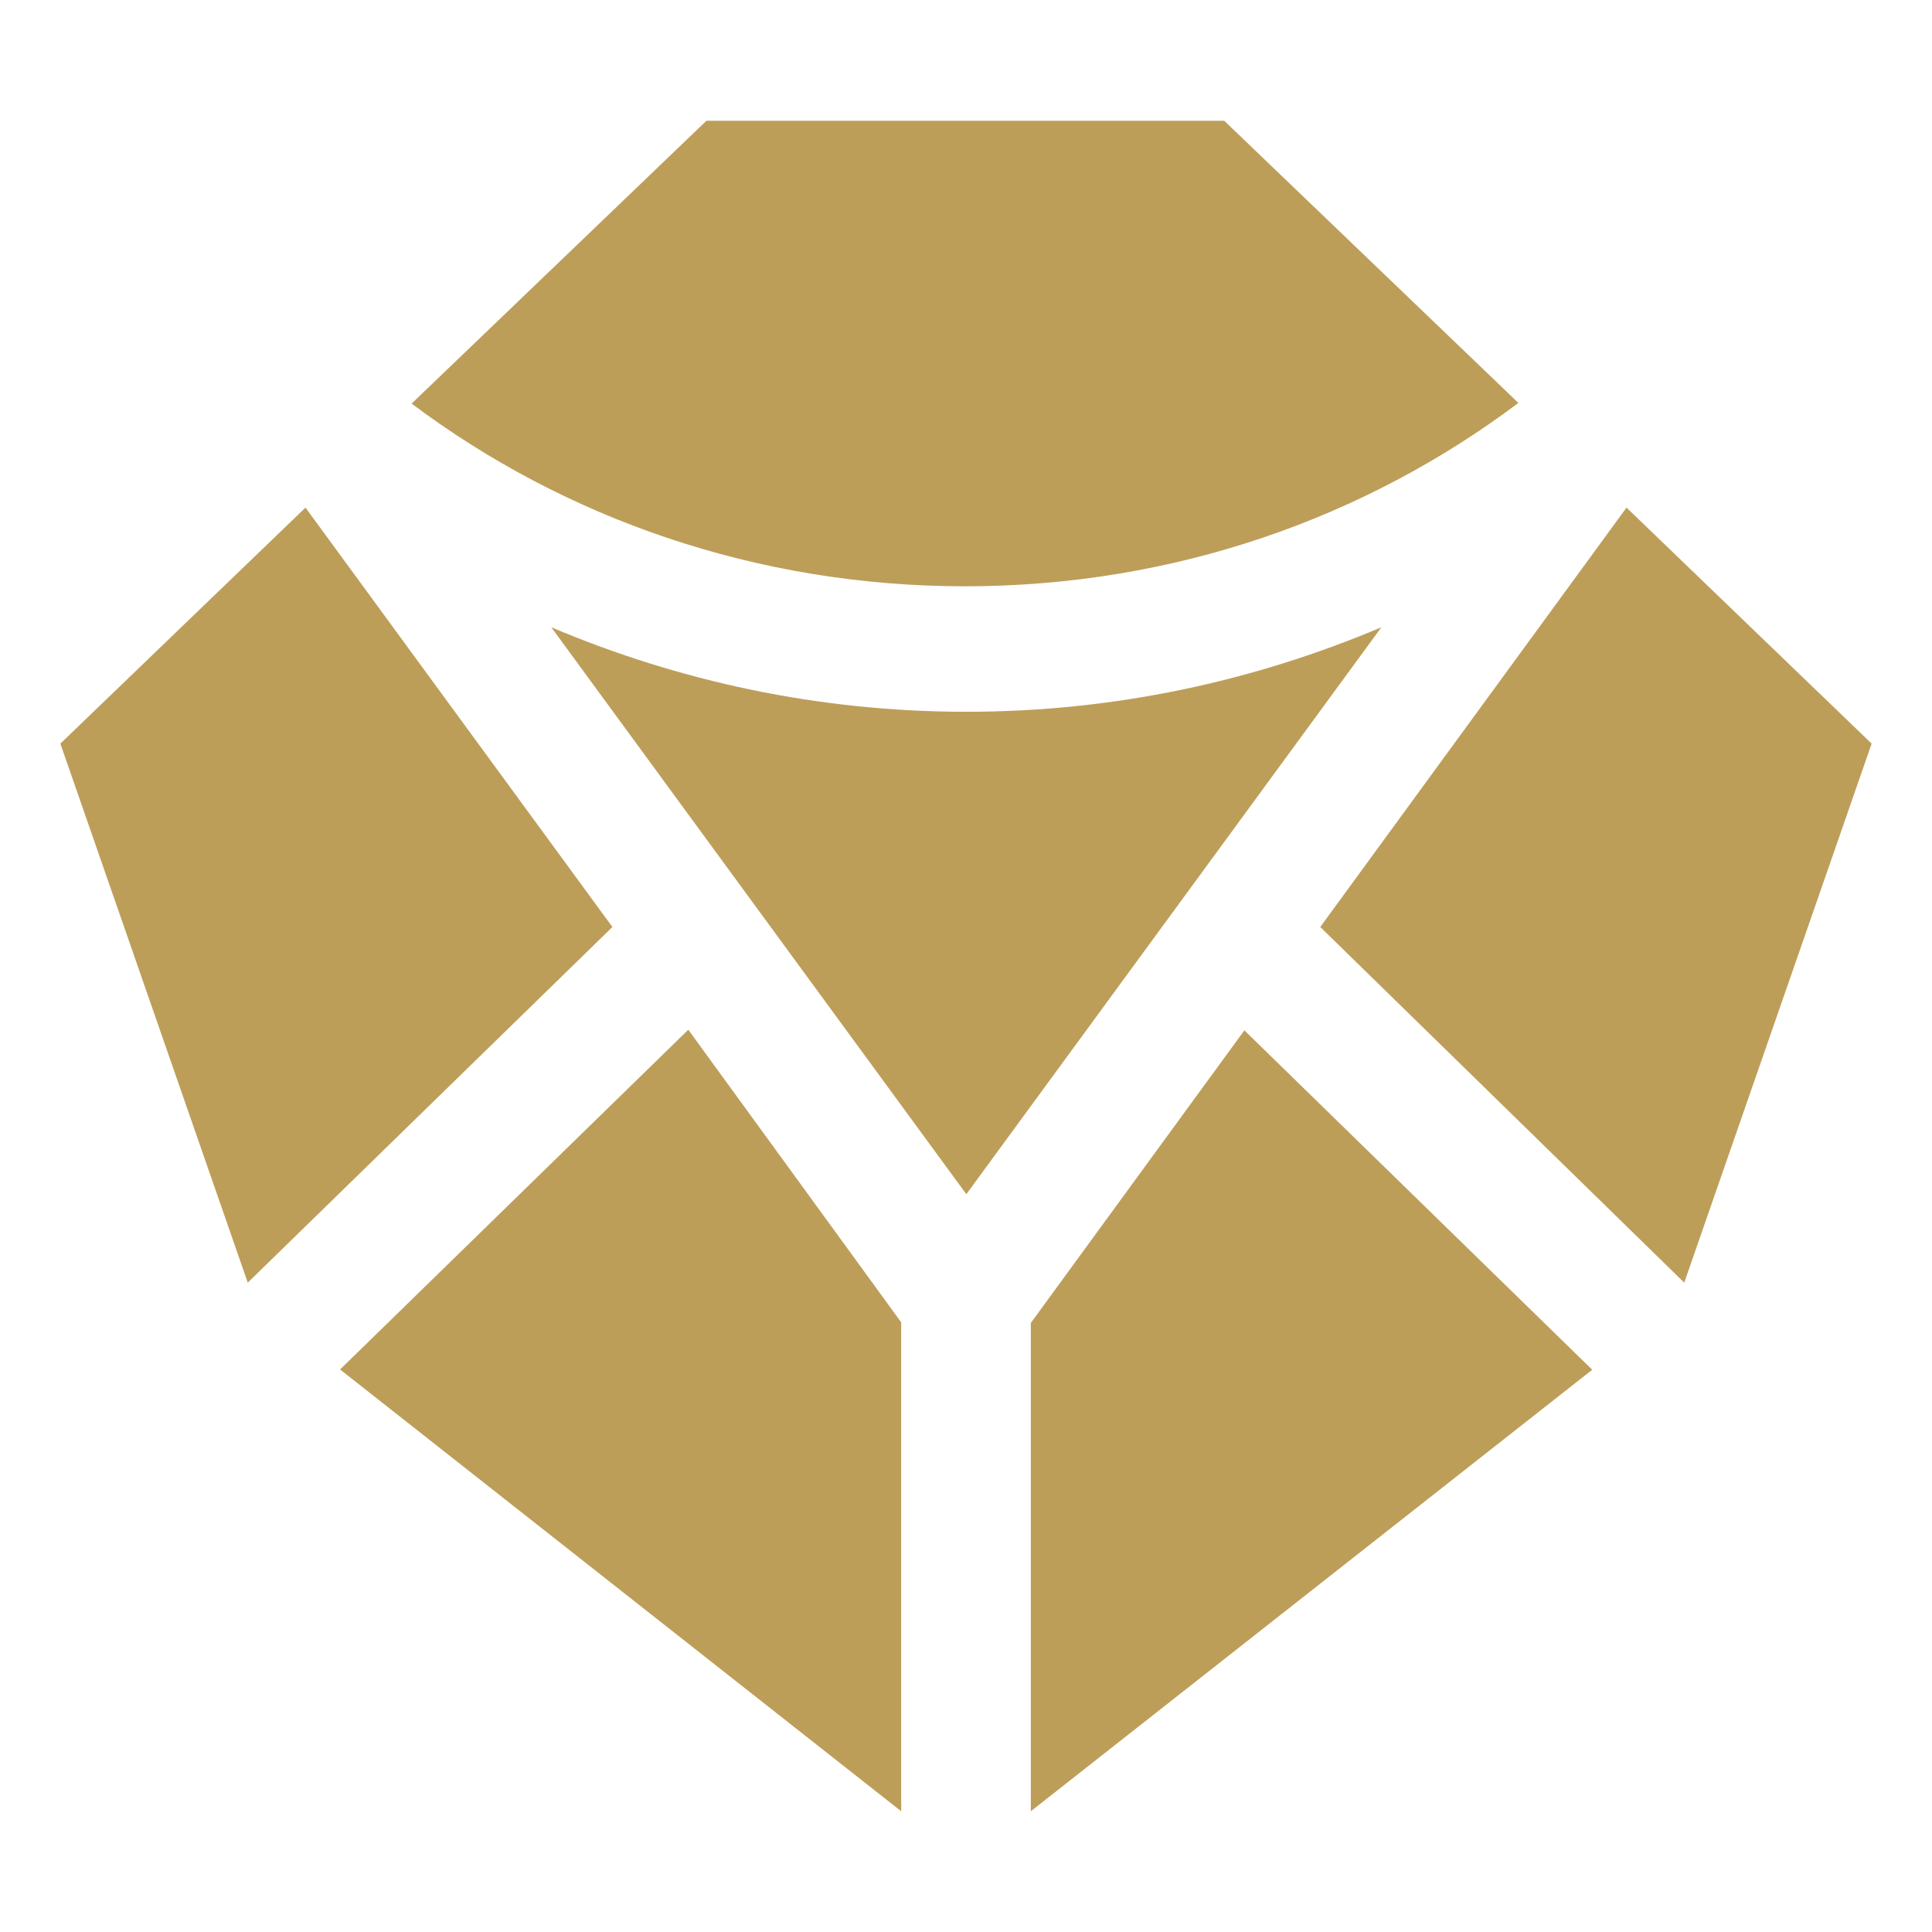 <?xml version="1.0" encoding="UTF-8" standalone="no"?>
<svg
   width="58"
   height="58"
   viewBox="0 0 58 58"
   fill="none"
   version="1.1"
   id="svg1"
   sodipodi:docname="Vanguard_white_1720774453-Vanguard.svg"
   inkscape:version="1.3.2 (091e20e, 2023-11-25, custom)"
   xmlns:inkscape="http://www.inkscape.org/namespaces/inkscape"
   xmlns:sodipodi="http://sodipodi.sourceforge.net/DTD/sodipodi-0.dtd"
   xmlns="http://www.w3.org/2000/svg"
   xmlns:svg="http://www.w3.org/2000/svg">
  <defs
     id="defs1" />
  <sodipodi:namedview
     id="namedview1"
     pagecolor="#ffffff"
     bordercolor="#000000"
     borderopacity="0.25"
     inkscape:showpageshadow="2"
     inkscape:pageopacity="0.0"
     inkscape:pagecheckerboard="0"
     inkscape:deskcolor="#d1d1d1"
     showgrid="false"
     inkscape:zoom="4.3448276"
     inkscape:cx="29"
     inkscape:cy="28.884921"
     inkscape:window-width="1366"
     inkscape:window-height="705"
     inkscape:window-x="-8"
     inkscape:window-y="-8"
     inkscape:window-maximized="1"
     inkscape:current-layer="svg1" />
  <path
     fill-rule="evenodd"
     clip-rule="evenodd"
     d="M36.752 3.625L45.583 12.096C40.986 15.551 35.24 17.601 28.97 17.601C22.7 17.601 16.933 15.551 12.357 12.116L21.208 3.625H36.752ZM1.812 22.324L9.171 15.239L18.385 27.829L7.438 38.506L1.812 22.324ZM10.22 41.121L27.054 54.375V39.697L20.663 30.913L10.22 41.102V41.121ZM39.635 27.829L48.829 15.239L56.188 22.324L50.562 38.506L39.635 27.829ZM30.946 39.697V54.375L47.8 41.121L37.357 30.932L30.946 39.716V39.697ZM16.55 18.831C20.381 20.451 24.575 21.368 29.01 21.368C33.446 21.368 37.639 20.451 41.47 18.831L29.01 35.851L16.55 18.831Z"
     fill="white"
     id="path1"
     style="fill:#bd9e59;fill-opacity:1" />
</svg>
